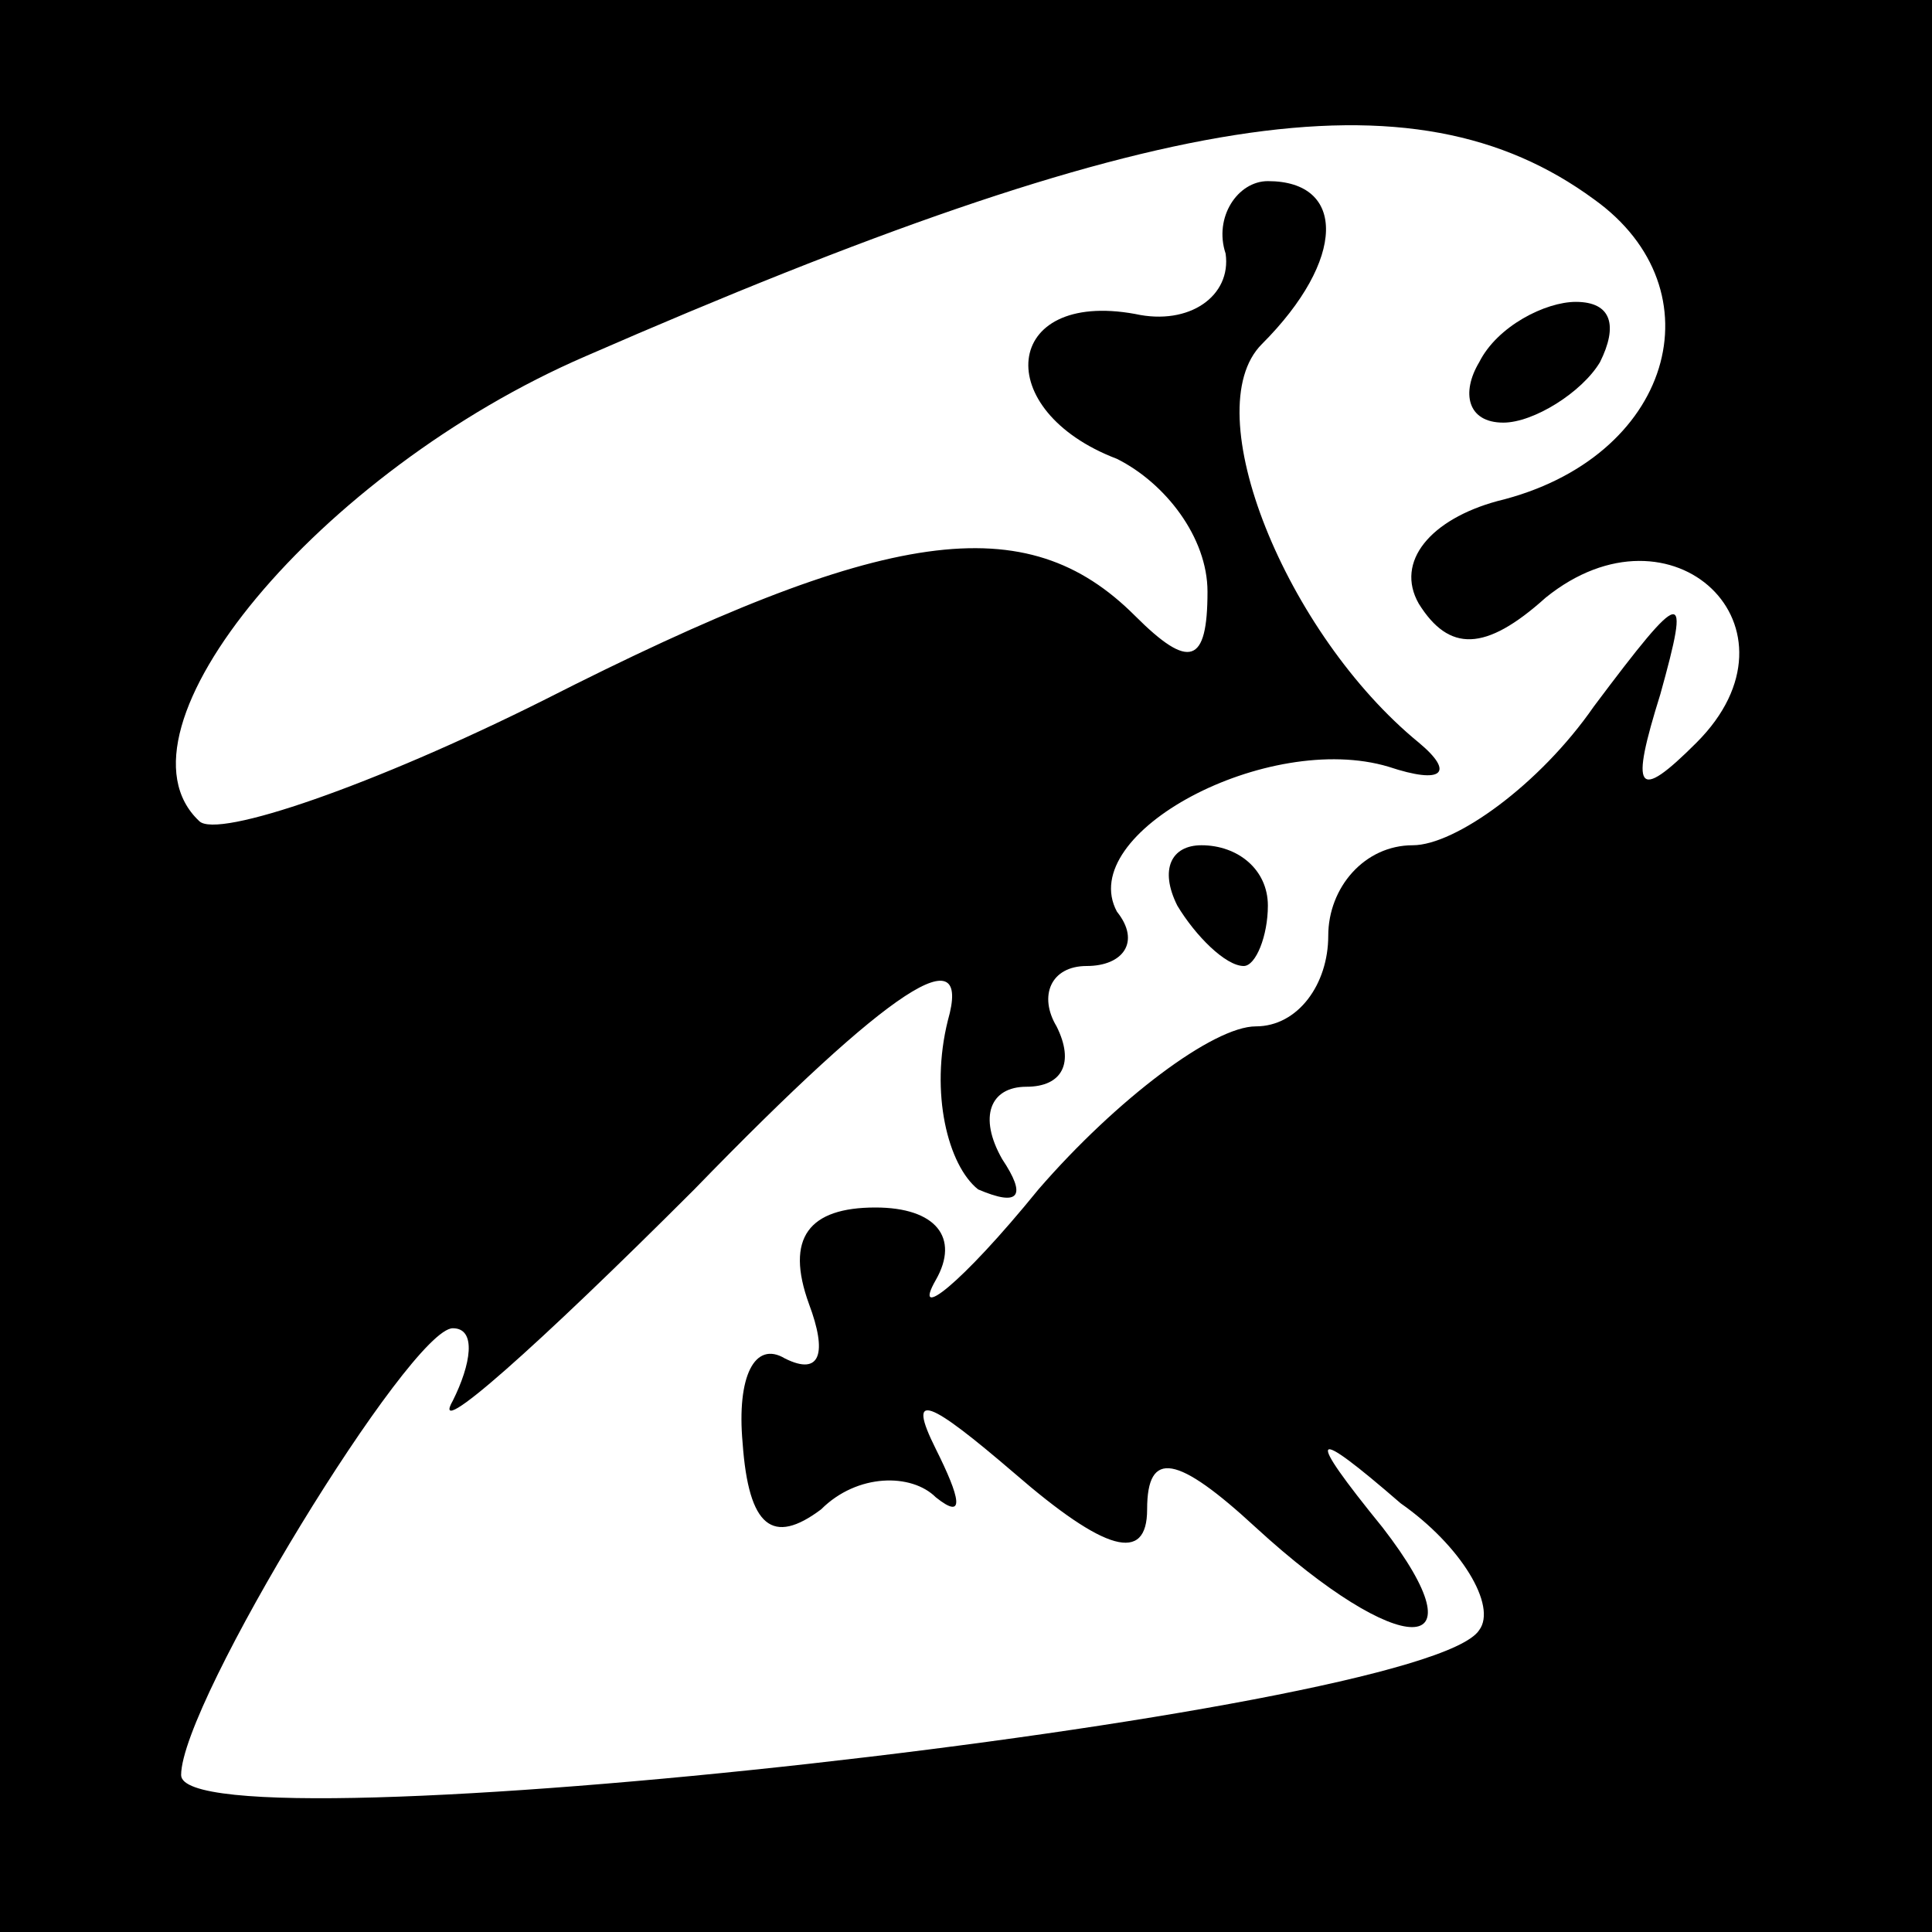 <?xml version="1.0" standalone="no"?>
<!DOCTYPE svg PUBLIC "-//W3C//DTD SVG 20010904//EN"
 "http://www.w3.org/TR/2001/REC-SVG-20010904/DTD/svg10.dtd">
<svg version="1.0" xmlns="http://www.w3.org/2000/svg"
 width="32pt" height="32pt" viewBox="0 0 32 32"
 preserveAspectRatio="xMidYMid meet">
<rect x="0" y="0" width="32" height="32" fill="#808080" stroke="none"/>
<g transform="translate(0,32) scale(0.1,-0.1)"
fill="#000000" stroke="none">
<path fill="#000000" stroke="none" d="M0 160 l0 -160 160 0 160 0 0 160 0
160 -160 0 -160 0 0 -160z"/>
<path fill="#ffffff" stroke="none" d="M264 287 c21 -15 13 -43 -16 -50 -11
-3 -17 -10 -13 -17 5 -8 11 -8 21 1 21 17 44 -5 25 -24 -10 -10 -11 -8 -6 8 5
18 4 18 -11 -2 -9 -13 -23 -23 -30 -23 -8 0 -14 -7 -14 -15 0 -8 -5 -15 -12
-15 -7 0 -23 -12 -36 -27 -13 -16 -21 -22 -17 -15 4 7 0 12 -10 12 -11 0 -15
-5 -11 -16 3 -8 2 -12 -4 -9 -5 3 -8 -3 -7 -14 1 -14 5 -17 13 -11 6 6 15 6
19 2 5 -4 4 0 0 8 -5 10 -1 8 13 -4 15 -13 22 -15 22 -6 0 10 5 9 18 -3 24
-22 38 -22 21 0 -13 16 -12 17 3 4 10 -7 16 -17 13 -21 -9 -14 -215 -37 -215
-24 0 12 38 74 45 74 4 0 3 -6 0 -12 -4 -7 14 9 40 35 33 34 46 42 42 28 -3
-12 0 -24 5 -28 7 -3 8 -1 4 5 -4 7 -2 12 4 12 6 0 8 4 5 10 -3 5 -1 10 5 10
6 0 9 4 5 9 -7 13 25 30 45 24 9 -3 11 -1 5 4 -22 18 -37 55 -26 66 14 14 14
27 1 27 -5 0 -9 -6 -7 -12 1 -7 -6 -12 -15 -10 -22 4 -24 -16 -3 -24 8 -4 15
-13 15 -22 0 -12 -3 -13 -12 -4 -18 18 -41 15 -98 -14 -28 -14 -54 -23 -57
-20 -16 15 20 58 64 77 94 41 137 48 167 26z"/>
<path fill="#000000" stroke="none" d="M245 260 c-3 -5 -2 -10 4 -10 5 0 13 5
16 10 3 6 2 10 -4 10 -5 0 -13 -4 -16 -10z"/>
<path fill="#000000" stroke="none" d="M195 170 c3 -5 8 -10 11 -10 2 0 4 5 4
10 0 6 -5 10 -11 10 -5 0 -7 -4 -4 -10z"/>
</g>
</svg>
